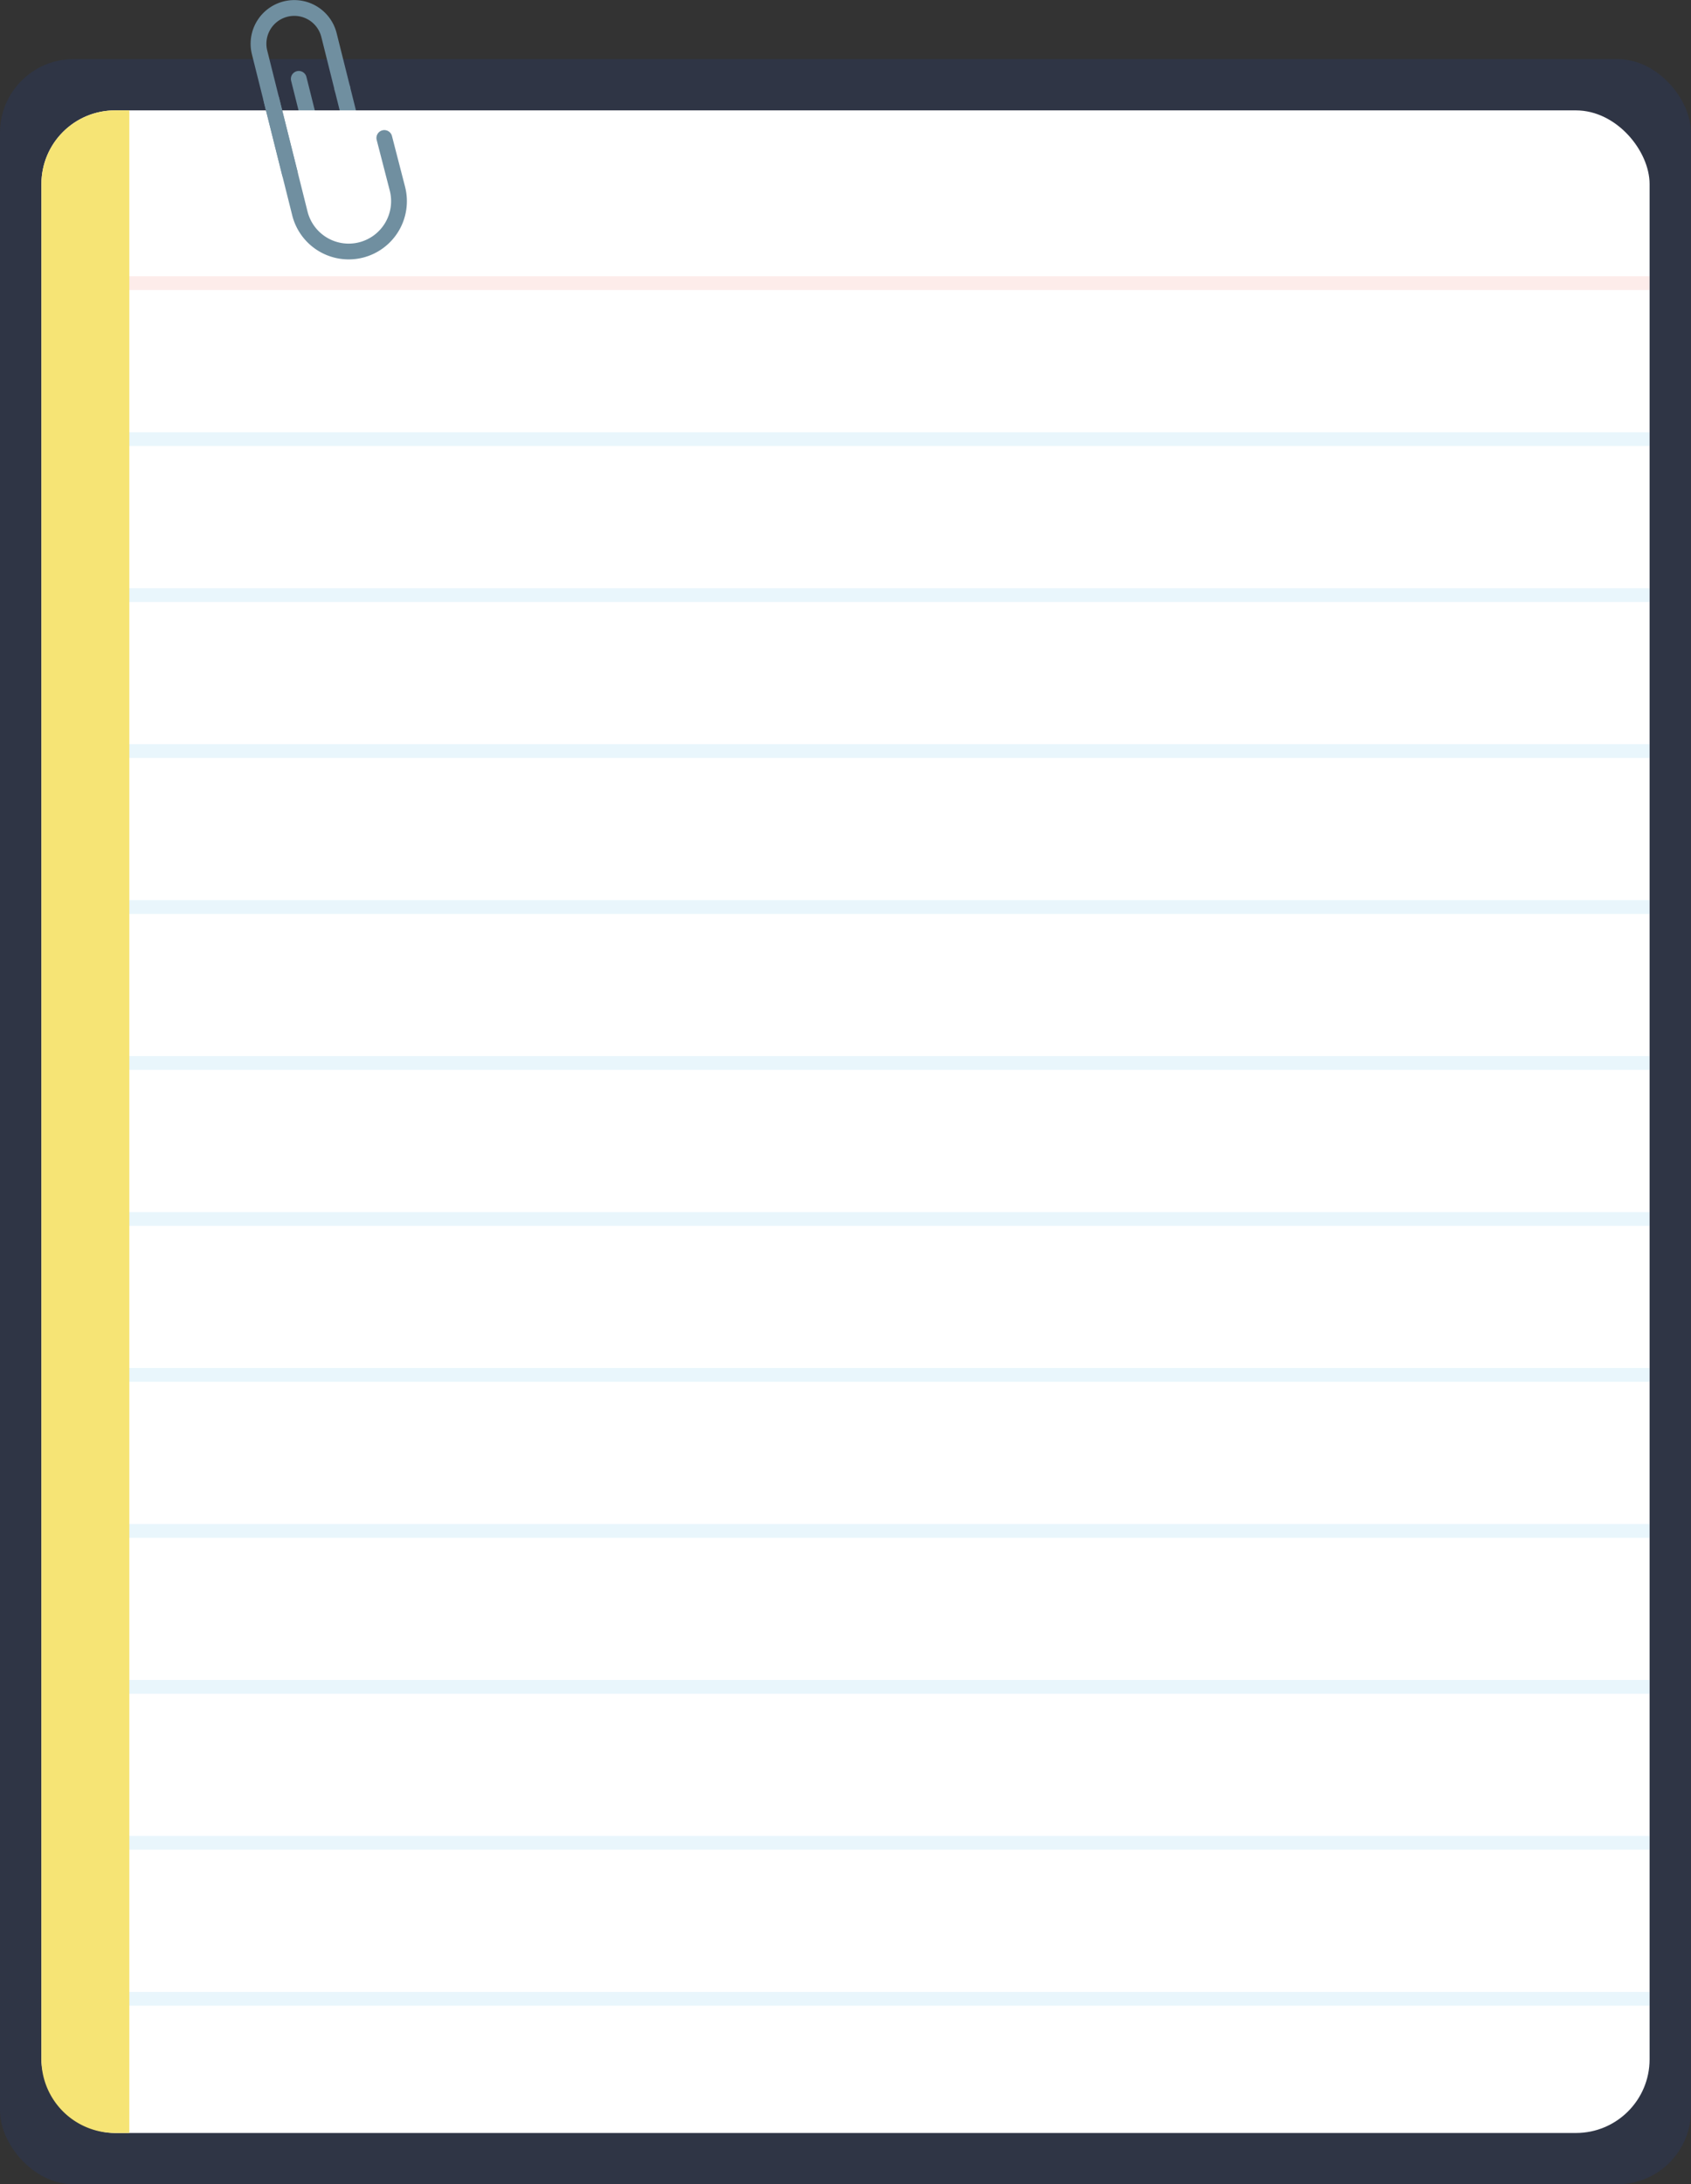 <svg xmlns="http://www.w3.org/2000/svg" width="857.461" height="1107.29" viewBox="0 0 857.461 1107.29">
  <rect x="0" y="0" width="857.461" height="1107.29" fill="#333333" stroke="none"/>
  <defs>
    <style>
      .cls-1 {
        fill: #20408C;
        opacity: 0.2;
      }

      .cls-2, .cls-5, .cls-6, .cls-7 {
        fill: none;
        stroke-miterlimit: 10;
      }

      .cls-2 {
        stroke: #708fa0;
        stroke-linecap: round;
      }

      .cls-2, .cls-7 {
        stroke-width: 8px;
      }

      .cls-3 {
        fill: #fff;
      }

      .cls-4 {
        fill: #F6E475;
      }

      .cls-5 {
        stroke: #ef4230;
      }

      .cls-5, .cls-6 {
        stroke-width: 7px;
        opacity: 0.1;
      }

      .cls-6 {
        stroke: #26a6e0;
      }

      .cls-7 {
        stroke: #b3b3b3;
      }
    </style>
  </defs>
  <g id="Group_303" data-name="Group 303" transform="translate(2490.614 1165.507)">
    <rect id="Rectangle_52" data-name="Rectangle 52" class="cls-1" width="857.461" height="1077.331" rx="37.326" transform="translate(-2490.614 -1135.548)"/>
    <line id="Line_103" data-name="Line 103" class="cls-2" x2="8.214" y2="32.815" transform="translate(-2317.035 -1120.707)"/>
    <path id="Path_459" data-name="Path 459" class="cls-2" d="M-2318.532-1096.451l1.945,7.769a10.123,10.123,0,0,1-7.361,12.277h0a10.122,10.122,0,0,1-12.277-7.361l-1.944-7.768-9.6-38.343" transform="translate(8.655 4.344)"/>
    <rect id="Rectangle_27" data-name="Rectangle 27" class="cls-3" width="815.461" height="1025.331" rx="37.326" transform="translate(-2469.614 -1109.548)"/>
    <path id="Rectangle_28" data-name="Rectangle 28" class="cls-4" d="M37.326,0h7.259a0,0,0,0,1,0,0V1025.331a0,0,0,0,1,0,0H37.326A37.326,37.326,0,0,1,0,988V37.326A37.326,37.326,0,0,1,37.326,0Z" transform="translate(-2469.614 -1109.548)"/>
    <g id="Group_301" data-name="Group 301" transform="translate(-2425.028 -1021.965)">
      <line id="Line_104" data-name="Line 104" class="cls-5" x2="770.875"/>
      <line id="Line_105" data-name="Line 105" class="cls-6" x2="770.875" transform="translate(0 79.065)"/>
      <line id="Line_106" data-name="Line 106" class="cls-6" x2="770.875" transform="translate(0 158.13)"/>
      <line id="Line_107" data-name="Line 107" class="cls-6" x2="770.875" transform="translate(0 237.196)"/>
      <line id="Line_108" data-name="Line 108" class="cls-6" x2="770.875" transform="translate(0 316.261)"/>
      <line id="Line_109" data-name="Line 109" class="cls-6" x2="770.875" transform="translate(0 395.326)"/>
      <line id="Line_110" data-name="Line 110" class="cls-6" x2="770.875" transform="translate(0 474.391)"/>
      <line id="Line_111" data-name="Line 111" class="cls-6" x2="770.875" transform="translate(0 553.457)"/>
      <line id="Line_112" data-name="Line 112" class="cls-6" x2="770.875" transform="translate(0 632.522)"/>
      <line id="Line_113" data-name="Line 113" class="cls-6" x2="770.875" transform="translate(0 711.587)"/>
      <line id="Line_114" data-name="Line 114" class="cls-6" x2="770.875" transform="translate(0 790.652)"/>
      <line id="Line_115" data-name="Line 115" class="cls-6" x2="770.875" transform="translate(0 869.718)"/>
    </g>
    <path id="Path_460" data-name="Path 460" class="cls-7" d="M-2328.244-1161.541" transform="translate(27.494)"/>
    <g id="Group_302" data-name="Group 302" transform="translate(-2359.531 -1161.46)">
      <path id="Path_461" data-name="Path 461" class="cls-2" d="M-2354.91-1086.605l-15.326-61.223a18.136,18.136,0,0,1,13.189-22h0a18.136,18.136,0,0,1,22,13.189l6.762,27.016" transform="translate(2370.782 1170.371)"/>
      <path id="Path_462" data-name="Path 462" class="cls-2" d="M-2363.374-1117.828l14.4,57.519a25.514,25.514,0,0,0,30.945,18.554h0a25.513,25.513,0,0,0,18.553-30.945l-6.674-25.844" transform="translate(2369.947 1164.445)"/>
    </g>
  </g>
</svg>
